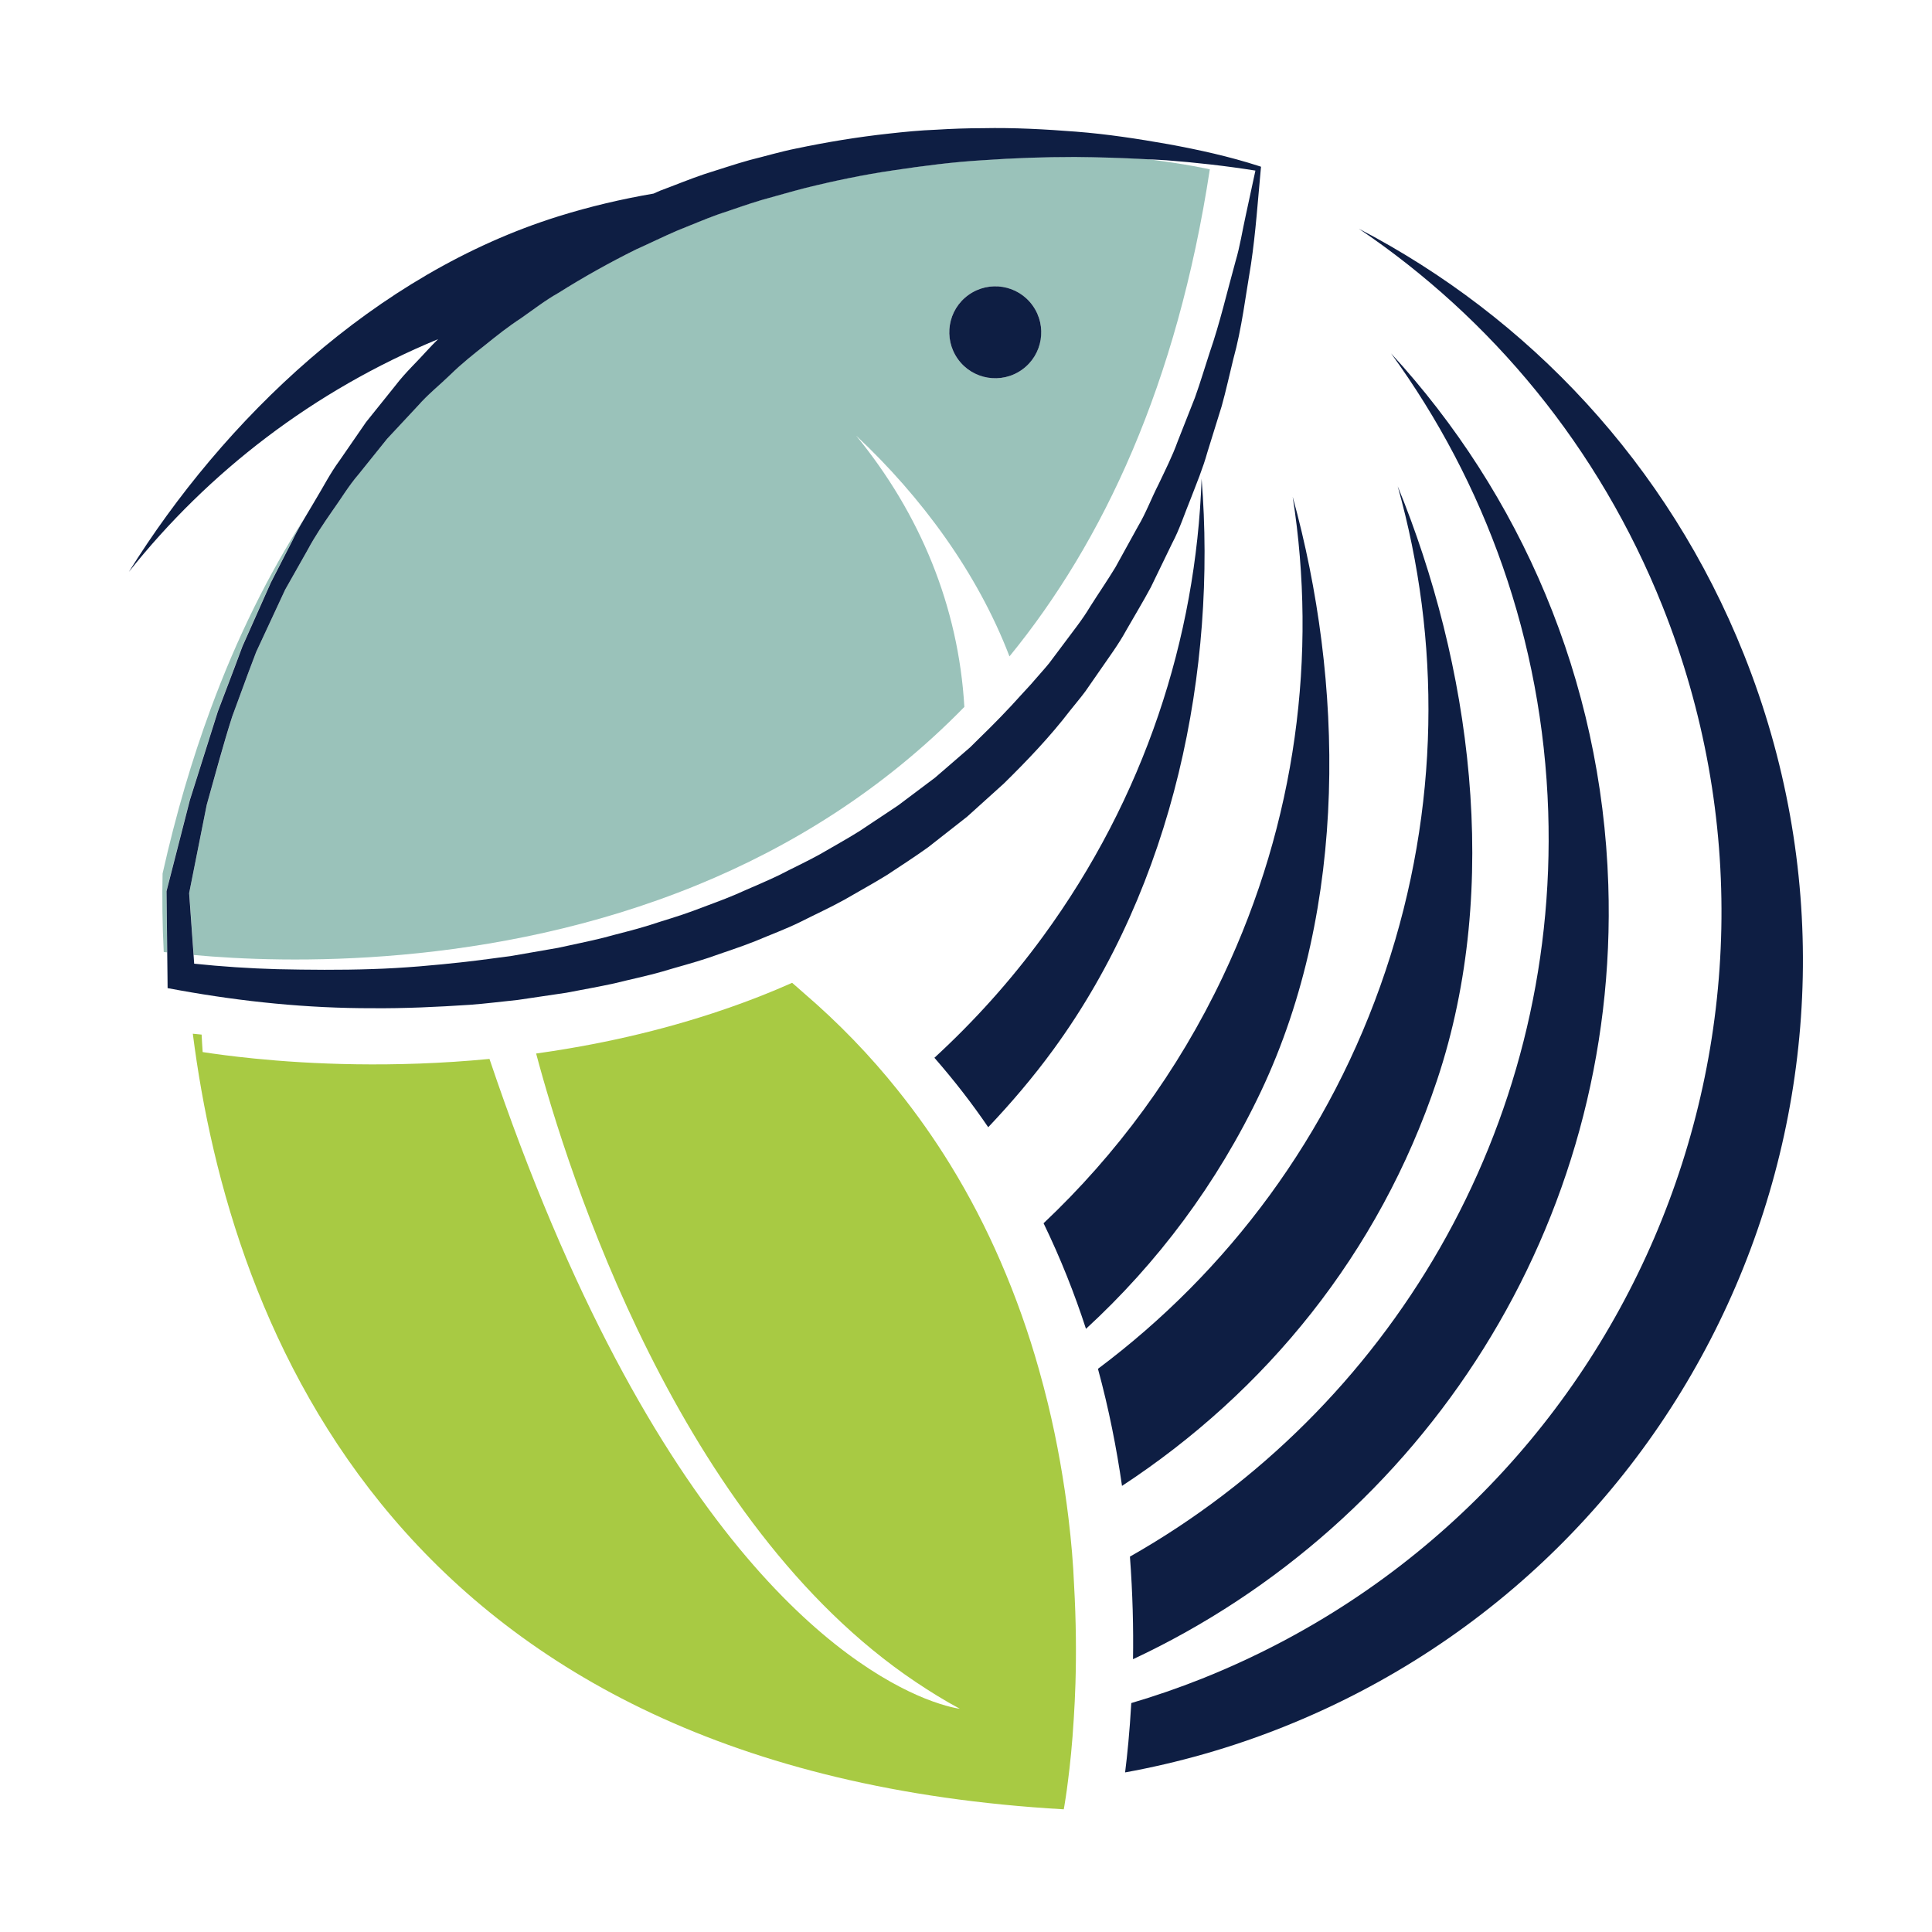 <?xml version="1.0" encoding="utf-8"?>
<!-- Generator: Adobe Illustrator 18.1.0, SVG Export Plug-In . SVG Version: 6.00 Build 0)  -->
<svg version="1.1" id="Layer_1" xmlns="http://www.w3.org/2000/svg" xmlns:xlink="http://www.w3.org/1999/xlink" x="0px" y="0px"
	 viewBox="0 0 2000 2000" enable-background="new 0 0 2000 2000" xml:space="preserve">
<g>
	<path fill="none" d="M529.8,989.1l47.7-8.3c15.7-3.5,31.6-6.6,47.2-10.5c15.5-4.3,31.2-7.9,46.6-12.7c15.3-5.1,30.8-9.4,45.8-15
		c14.7-5.7,30.7-11.2,44.4-17.1c14.9-6.8,30.6-13.1,44.9-20c14-7.2,28.2-13.7,42.1-21.5c13.7-8.1,27.8-15.7,41.3-24.2l39.8-26.5
		l38.2-28.7l36.2-31.3c3.1-2.9,6-6,9.1-9c15.4-14.9,30.4-30.3,44.7-46.3c4.1-4.6,8.5-9,12.5-13.8c5.2-6.1,10.7-11.9,15.7-18.2
		l14.4-19.2c9.5-12.9,19.7-25.3,27.9-39.2c8.6-13.5,17.8-26.8,26.1-40.6l23.4-42.4c8.3-13.9,14-29.1,21.3-43.6
		c6.9-14.6,14.3-29.1,19.8-44.4l17.9-45.4c5.5-15.3,10.1-31,15.2-46.5c10.7-30.9,18.1-62.8,26.8-94.5c4.7-15.8,7.1-32.1,10.7-48.1
		l9.9-45.9c-30.6-4.9-61.3-8.3-92.1-10.7c-7-0.5-14-0.7-21-1.1c41.4,5.1,65.8,10.7,65.8,10.7c-34,222.4-110.2,385.2-207.4,504.2
		C1011.8,593,953.6,514.2,886.2,451c66,80.5,105.9,176.2,112,280.8C914,818.1,818,876.8,721.5,916.3
		c-213.2,87.2-428.1,80.9-521.1,72.5l0.6,8.8c28.6,3,57.3,5,86.1,5.7c32.5,0.8,65.1,1,97.5-0.4c32.5-1,64.8-3.9,97-7.5
		C497.8,993.6,513.8,991.2,529.8,989.1z"/>
	<path fill="#A8CA43" d="M1106.1,1571.6c-4.6-37.9-11.4-77.8-21.3-118.6c-2.9-11.8-6-23.7-9.4-35.7c-10.4-36.9-23.5-74.3-39.7-111.6
		c-14.6-33.7-31.8-67.2-52.1-100.2c-16.2-26.3-34.4-52.2-54.6-77.4c-28-35-60.2-68.6-96.9-100.1c-4.1-3.5-7.9-7.1-12.1-10.6
		c-10.6,4.7-21.2,9.2-31.9,13.4c-67.1,26.4-134.6,43.6-198.9,54.5c-11.5,2-22.9,3.7-34.2,5.3c32.8,123.2,147.6,486.1,393,650.6
		c14.8,9.9,29.9,19.3,45.6,27.7c0,0-13.2-1.5-36.2-10.7c-80.8-32.6-282.1-161.9-450.7-662c-99.9,9.6-186.5,5.3-243.4-0.4
		c-23-2.3-41.3-4.8-53.5-6.7c-0.5-6.2-0.7-12.1-1.1-18.1c-3.3-0.3-6.4-0.6-9.1-0.9c38.9,305.5,212.8,763.4,901.6,802.9
		c0,0,0.9-4.5,2.1-12.8c0.7-4.5,1.5-10.3,2.3-16.9c2.1-16,4.4-37.9,6-64.7c0.7-11.1,1.3-23,1.7-35.7c0.9-30.2,0.7-64.5-1.4-101.7
		C1111,1618.9,1109,1595.7,1106.1,1571.6z"/>
	<path fill="#9AC2BA" d="M172.3,922.4l0.2-0.9l24-93.6l28.9-91.5l17.1-45l8.4-22.5l9.8-22l19.6-44l22-42.9
		c3.7-7.8,7.9-15.4,12.3-22.8c-36.4,57-69.1,122.2-96.6,196.9c-19.2,52-35.9,108.6-49.7,170.2c-0.5,25.3-0.3,52.5,1.2,81.2
		c1.1,0.1,2.3,0.3,3.5,0.4l-0.7-62.1L172.3,922.4z"/>
	<path fill="#9AC2BA" d="M721.5,916.3C818,876.8,914,818.1,998.3,731.8c-6.1-104.5-46.1-200.3-112-280.8
		c67.4,63.1,125.6,142,158.7,228.5c97.2-119,173.4-281.8,207.4-504.2c0,0-24.4-5.6-65.8-10.7c-24.6-1.3-49.2-2.1-73.8-2.3
		c-31.5,0-63,1.1-94.3,3.3c-31.3,1.8-62.5,6-93.4,10.5c-30.9,4.5-61.5,10.9-91.7,18.4c-7,1.7-13.9,3.6-20.7,5.6
		c-8.1,2.3-16.2,4.6-24.3,6.8c-14.9,4.4-29.5,9.8-44.2,14.6c-14.6,5.2-28.8,11.4-43.2,17.1c-14.3,6.1-28.1,13-42.2,19.3
		c-27.7,13.8-54.7,28.8-80.9,45.3c-6.8,3.8-13.3,8.2-19.6,12.6c-6.3,4.4-12.5,9-18.8,13.4c-13.1,8.4-25.2,18.1-37.3,27.9
		c-12.3,9.6-24.4,19.3-35.5,30.2c-11.2,10.8-23.5,20.6-33.8,32.4l-32,34.3l-29.5,36.7c-10.3,11.9-18.4,25.5-27.5,38.3
		c-9,13-17.8,26-25.3,40l-23.3,41.2l-20,43l-10,21.5l-8.4,22.2l-16.4,44.6c-9.4,29.8-17.7,61-26.4,91.5l-18.2,91.4l4.6,64.2
		C293.4,997.2,508.3,1003.5,721.5,916.3z M1002.6,305.3c21.4-15.3,51.1-10.3,66.4,11c15.3,21.4,10.3,51.1-11,66.4
		c-21.4,15.3-51.1,10.3-66.4-11C976.3,350.3,981.2,320.6,1002.6,305.3z"/>
	<path fill="#0E1E43" d="M1805.3,677.5c-78.9-197.7-223.5-349.5-398.6-440.7c136.9,92.5,248.4,225.7,314.3,390.7
		c174.9,438.3-38.6,935.4-476.9,1110.3c-24.2,9.6-48.5,18-73,25.2c-1.7,30-4.2,54.4-6.4,71.8c55-10,109.8-25.5,163.7-47
		C1766.7,1612.9,1980.2,1115.8,1805.3,677.5z"/>
	<path fill="#0E1E43" d="M1664.9,915.8c-6.9-212.8-91.3-404.7-224.9-550c97.2,133.6,156.9,296.7,162.7,474.3
		c10.7,328.6-165.6,619.7-433,771.3c2.9,38.6,3.7,74.4,3.2,106.2C1472.9,1577.2,1676.4,1268,1664.9,915.8z"/>
	<path fill="#0E1E43" d="M1305.4,1129.7c91.1-192.5,85.3-425.1,32.8-615.4c25.5,163.2,3.9,335.6-72.1,496.2
		c-46.9,99.1-110.6,184.8-185.8,255.8c17.6,36.3,32.1,73,43.9,109.3C1197.8,1307.9,1259.9,1225.7,1305.4,1129.7z"/>
	<path fill="#0E1E43" d="M1487.6,1118.3c67.5-201.9,34.1-432.2-40.7-614.9c44.7,159.1,43.9,332.8-12.5,501.3
		c-57.2,171.1-163.6,311.8-297.8,412.3c11.3,41.5,19.3,82.2,24.9,121.2C1309.7,1441,1427.5,1298.1,1487.6,1118.3z"/>
	<path fill="#0E1E43" d="M967.3,1095c20.4,23.4,39,47.3,55.7,71.9c23.7-25,46.4-51.6,67.3-80.2c125.6-171.9,169.3-394.4,153.6-591.2
		c-5.7,165.1-59.3,330.4-164.1,473.8C1045.9,1015.7,1008.1,1057.5,967.3,1095z"/>
	<path fill="#0E1E43" d="M1058,382.7c21.4-15.3,26.3-45,11-66.4c-15.3-21.4-45-26.3-66.4-11c-21.4,15.3-26.3,45-11,66.4
		C1006.8,393,1036.6,398,1058,382.7z"/>
	<path fill="#0E1E43" d="M486,1040.2c16.8-1.2,33.5-3.4,50.2-5.1l50-7.4c16.5-3.2,33.2-6.1,49.7-9.7c16.4-4.1,33-7.5,49.2-12.1
		c16.2-4.9,32.6-9.1,48.7-14.5c16.2-5.8,31.7-10.6,48.5-17.3c15.3-6.5,30.4-12,45.8-19.5c15.4-7.8,31.2-15,46.2-23.3
		c14.7-8.6,29.7-16.7,44.2-25.7c14.2-9.4,28.6-18.7,42.4-28.6l40.3-31.6l38-34.3c24.3-23.9,47.9-48.6,68.6-75.6
		c5.3-6.7,10.8-13.1,15.9-20l14.5-20.9c9.6-14,19.8-27.6,27.9-42.5c8.4-14.7,17.2-29.2,25.2-44.1l22.1-45.6
		c7.9-14.9,13-31.1,19.4-46.6c6-15.7,12.5-31.2,17-47.4l14.9-48c4.5-16.1,8-32.5,12-48.6c8.9-32.2,12.7-65.5,18.3-98.2
		c4.9-32.8,7.1-66,10.2-98.9l0.2-2.1l-2.1-0.7c-30.6-9.9-62-16.8-93.6-22.6c-31.6-5.6-63.5-10.5-95.7-13
		c-32.1-2.5-64.4-4.3-96.8-3.6c-16.2,0-32.4,0.6-48.5,1.6c-16.2,0.6-32.4,2.2-48.5,4c-32.3,3.5-64.4,8.8-96.3,15.5
		c-16,3.2-31.7,7.9-47.5,11.8c-15.7,4.3-31.2,9.7-46.8,14.5c-15.5,5.2-30.6,11.5-46,17.2c-2.4,0.9-4.6,2.1-7,3.1
		c-32.8,5.6-65.7,13.3-98.4,23.5c-190.4,59.4-347,211.1-444.8,368.1c82.3-103.5,191.1-187.6,320.1-240.9c-3.8,3.8-7.6,7.6-11.2,11.6
		c-10.9,12.1-22.9,23.2-32.8,36.2l-30.5,38l-27.6,40c-9.6,13-16.9,27.5-25.3,41.3c-3.8,6.4-7.6,12.8-11.4,19.2
		c-4.4,7.4-8.6,15-12.3,22.8l-22,42.9l-19.6,44l-9.8,22l-8.4,22.5l-17.1,45l-28.9,91.5l-24,93.6l-0.2,0.9l0,1.4l0.7,62.1l0.3,25.9
		l0.1,10.9l12,2.2c66,11.9,132.8,18.7,199.9,18.6C418.8,1044,452.4,1042.4,486,1040.2z M287.1,1003.3c-28.8-0.8-57.5-2.7-86.1-5.7
		l-0.6-8.8l-4.6-64.2l18.2-91.4c8.6-30.5,16.9-61.8,26.4-91.5l16.4-44.6l8.4-22.2l10-21.5l20-43l23.3-41.2c7.4-13.9,16.3-27,25.3-40
		c9.2-12.8,17.2-26.4,27.5-38.3l29.5-36.7l32-34.3c10.3-11.8,22.6-21.5,33.8-32.4c11.1-10.9,23.3-20.6,35.5-30.2
		c12.1-9.8,24.2-19.4,37.3-27.9c6.3-4.4,12.5-8.9,18.8-13.4c6.4-4.5,12.8-8.8,19.6-12.6c26.2-16.5,53.2-31.6,80.9-45.3
		c14.1-6.3,28-13.2,42.2-19.3c14.4-5.7,28.6-11.9,43.2-17.1c14.7-4.8,29.3-10.2,44.2-14.6c8.1-2.2,16.2-4.5,24.3-6.8
		c6.9-1.9,13.8-3.9,20.7-5.6c30.2-7.5,60.8-13.9,91.7-18.4c30.9-4.6,62-8.7,93.4-10.5c31.3-2.2,62.8-3.3,94.3-3.3
		c24.5,0.2,49.2,1,73.8,2.3c7,0.4,14,0.6,21,1.1c30.8,2.4,61.5,5.8,92.1,10.7l-9.9,45.9c-3.6,16.1-6,32.3-10.7,48.1
		c-8.8,31.7-16.1,63.6-26.8,94.5c-5.1,15.5-9.7,31.2-15.2,46.5l-17.9,45.4c-5.5,15.3-12.9,29.8-19.8,44.4
		c-7.4,14.4-13,29.7-21.3,43.6l-23.4,42.4c-8.4,13.8-17.5,27-26.1,40.6c-8.2,13.8-18.4,26.3-27.9,39.2l-14.4,19.2
		c-5,6.2-10.5,12.1-15.7,18.2c-4,4.8-8.4,9.2-12.5,13.8c-14.3,16-29.3,31.4-44.7,46.3c-3.1,3-6,6-9.1,9l-36.2,31.3l-38.2,28.7
		l-39.8,26.5c-13.5,8.5-27.5,16.1-41.3,24.2c-13.9,7.7-28.1,14.2-42.1,21.5c-14.3,6.9-30,13.3-44.9,20
		c-13.7,5.9-29.6,11.4-44.4,17.1c-15,5.6-30.5,9.9-45.8,15c-15.4,4.8-31.1,8.4-46.6,12.7c-15.6,3.9-31.5,7-47.2,10.5l-47.7,8.3
		c-16,2.1-32,4.4-48.1,6.2c-32.2,3.6-64.5,6.5-97,7.5C352.2,1004.3,319.7,1004,287.1,1003.3z"/>
</g>
</svg>
